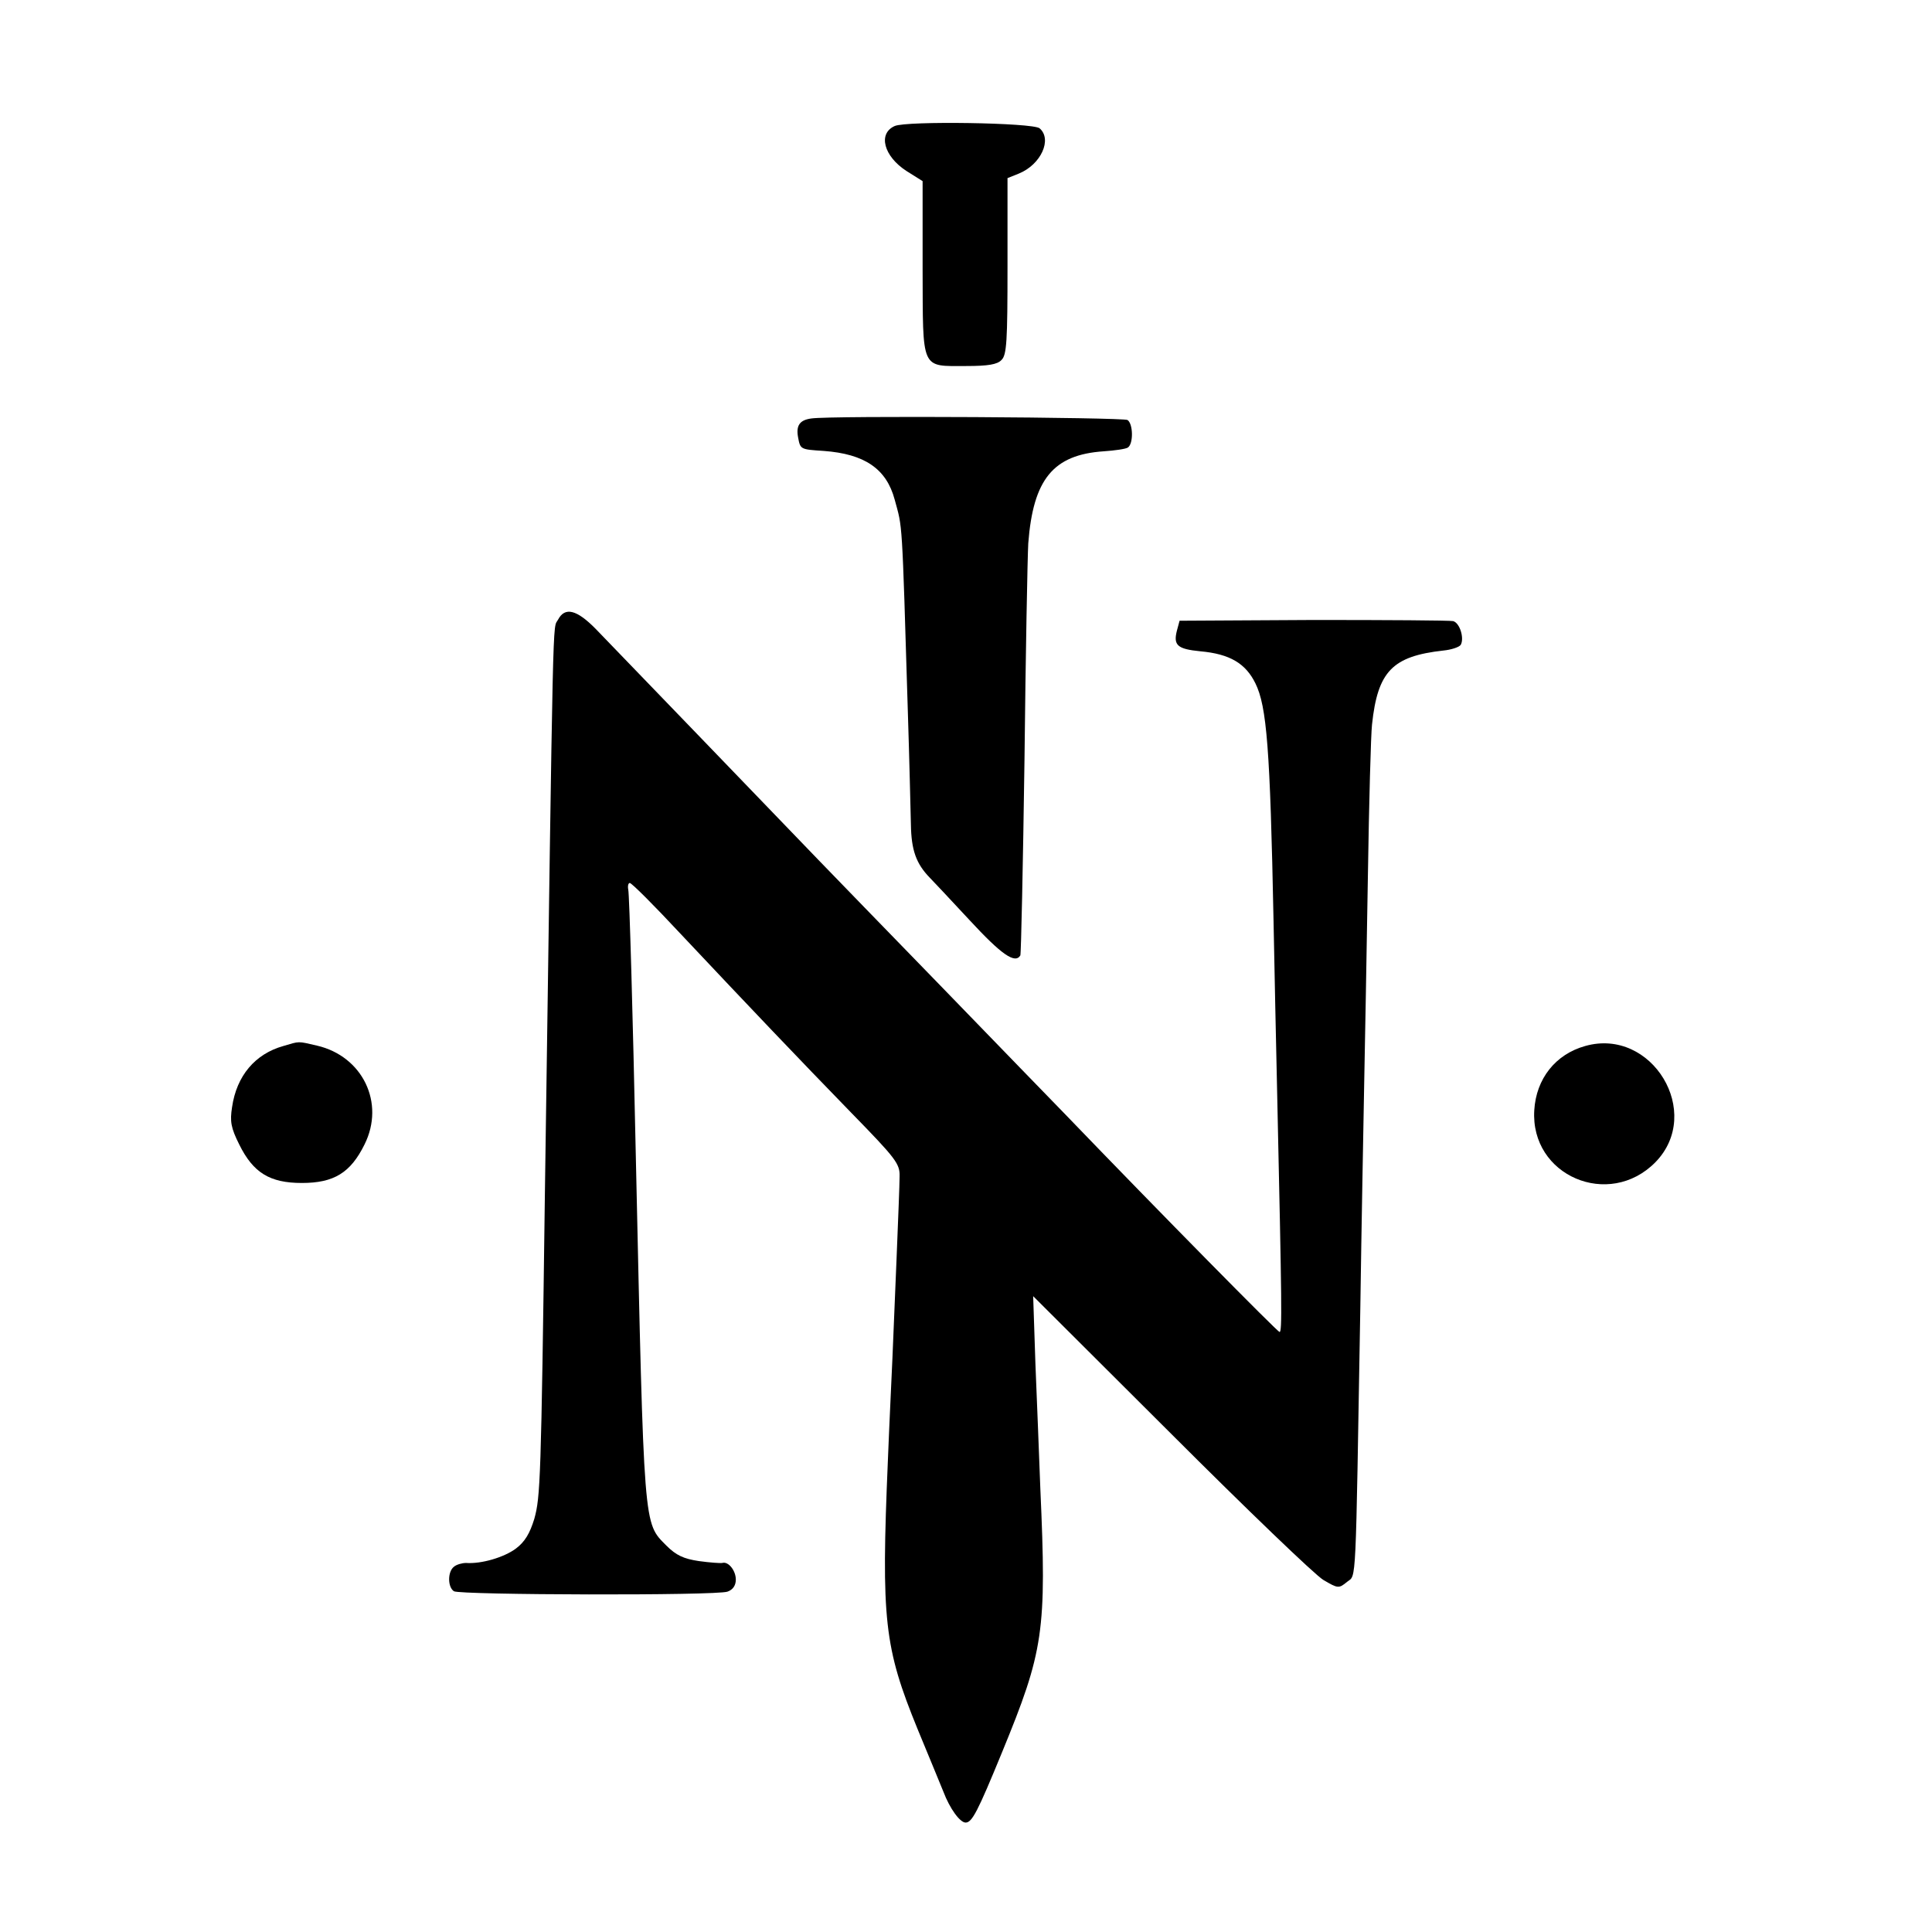<?xml version="1.0" standalone="no"?>
<!DOCTYPE svg PUBLIC "-//W3C//DTD SVG 20010904//EN"
 "http://www.w3.org/TR/2001/REC-SVG-20010904/DTD/svg10.dtd">
<svg version="1.0" xmlns="http://www.w3.org/2000/svg"
 width="512pt" height="512pt" viewBox="0 0 512 512"
 preserveAspectRatio="xMidYMid meet">
<g transform="translate(0,512) scale(0.1,-0.1)"
fill="#000000" stroke="none">
<path d="M2371 4786 c-45 -20 -29 -80 31 -119 l43 -27 0 -231 c1 -273 -6 -259
116 -259 57 0 82 4 93 16 14 13 16 50 16 249 l0 233 30 12 c59 24 89 91 55
120 -18 15 -353 20 -384 6z"/>
<path d="M2150 4011 c-30 -4 -41 -18 -35 -50 6 -32 6 -32 68 -36 108 -8 166
-47 188 -129 21 -78 19 -39 35 -566 4 -124 7 -257 8 -295 1 -68 14 -104 50
-141 6 -6 53 -56 105 -112 85 -92 121 -117 135 -94 2 4 7 237 11 518 3 280 8
539 10 574 13 170 66 235 200 244 29 2 58 6 64 10 15 10 14 63 -1 73 -13 7
-787 12 -838 4z"/>
<path d="M1479 3478 c-15 -28 -12 78 -35 -1523 -10 -761 -12 -802 -28 -860
-12 -39 -25 -61 -49 -79 -31 -23 -91 -41 -132 -38 -10 0 -25 -4 -32 -10 -17
-13 -17 -54 0 -65 16 -10 695 -12 725 -1 14 5 22 16 22 32 0 24 -20 49 -36 44
-5 -1 -33 1 -62 5 -40 6 -60 15 -86 41 -61 62 -59 34 -81 1031 -8 381 -17 692
-20 707 -2 10 0 18 4 18 5 0 64 -59 132 -132 193 -205 313 -331 454 -476 120
-123 130 -136 129 -170 0 -20 -4 -118 -8 -217 -4 -99 -9 -218 -11 -265 -2 -47
-8 -168 -12 -270 -18 -424 -10 -495 79 -713 28 -67 58 -141 68 -165 17 -45 44
-82 59 -82 17 0 32 29 96 185 111 270 119 321 102 700 -3 83 -9 231 -13 330
l-6 180 365 -364 c200 -200 382 -375 404 -388 39 -23 41 -23 63 -5 25 20 22
-29 35 727 3 209 8 470 10 580 2 110 7 362 10 560 3 198 8 380 11 405 15 141
54 181 189 196 21 2 42 9 46 15 10 17 -2 58 -20 63 -9 2 -175 3 -370 3 l-355
-2 -7 -26 c-10 -39 1 -49 62 -55 78 -7 120 -32 146 -85 30 -61 39 -172 48
-629 2 -118 7 -332 10 -475 12 -546 13 -615 6 -615 -5 0 -312 311 -571 580
-30 31 -175 180 -321 331 -147 151 -295 304 -330 340 -94 98 -536 556 -590
612 -51 52 -82 59 -100 25z"/>
<path d="M751 2348 c-75 -21 -124 -79 -136 -162 -6 -38 -3 -55 19 -99 37 -75
81 -102 166 -102 85 0 129 27 166 102 55 110 -5 234 -126 262 -52 12 -45 12
-89 -1z"/>
<path d="M4201 2348 c-79 -22 -130 -87 -135 -170 -11 -174 198 -263 321 -138
128 131 -9 358 -186 308z"/>
</g>
</svg>
